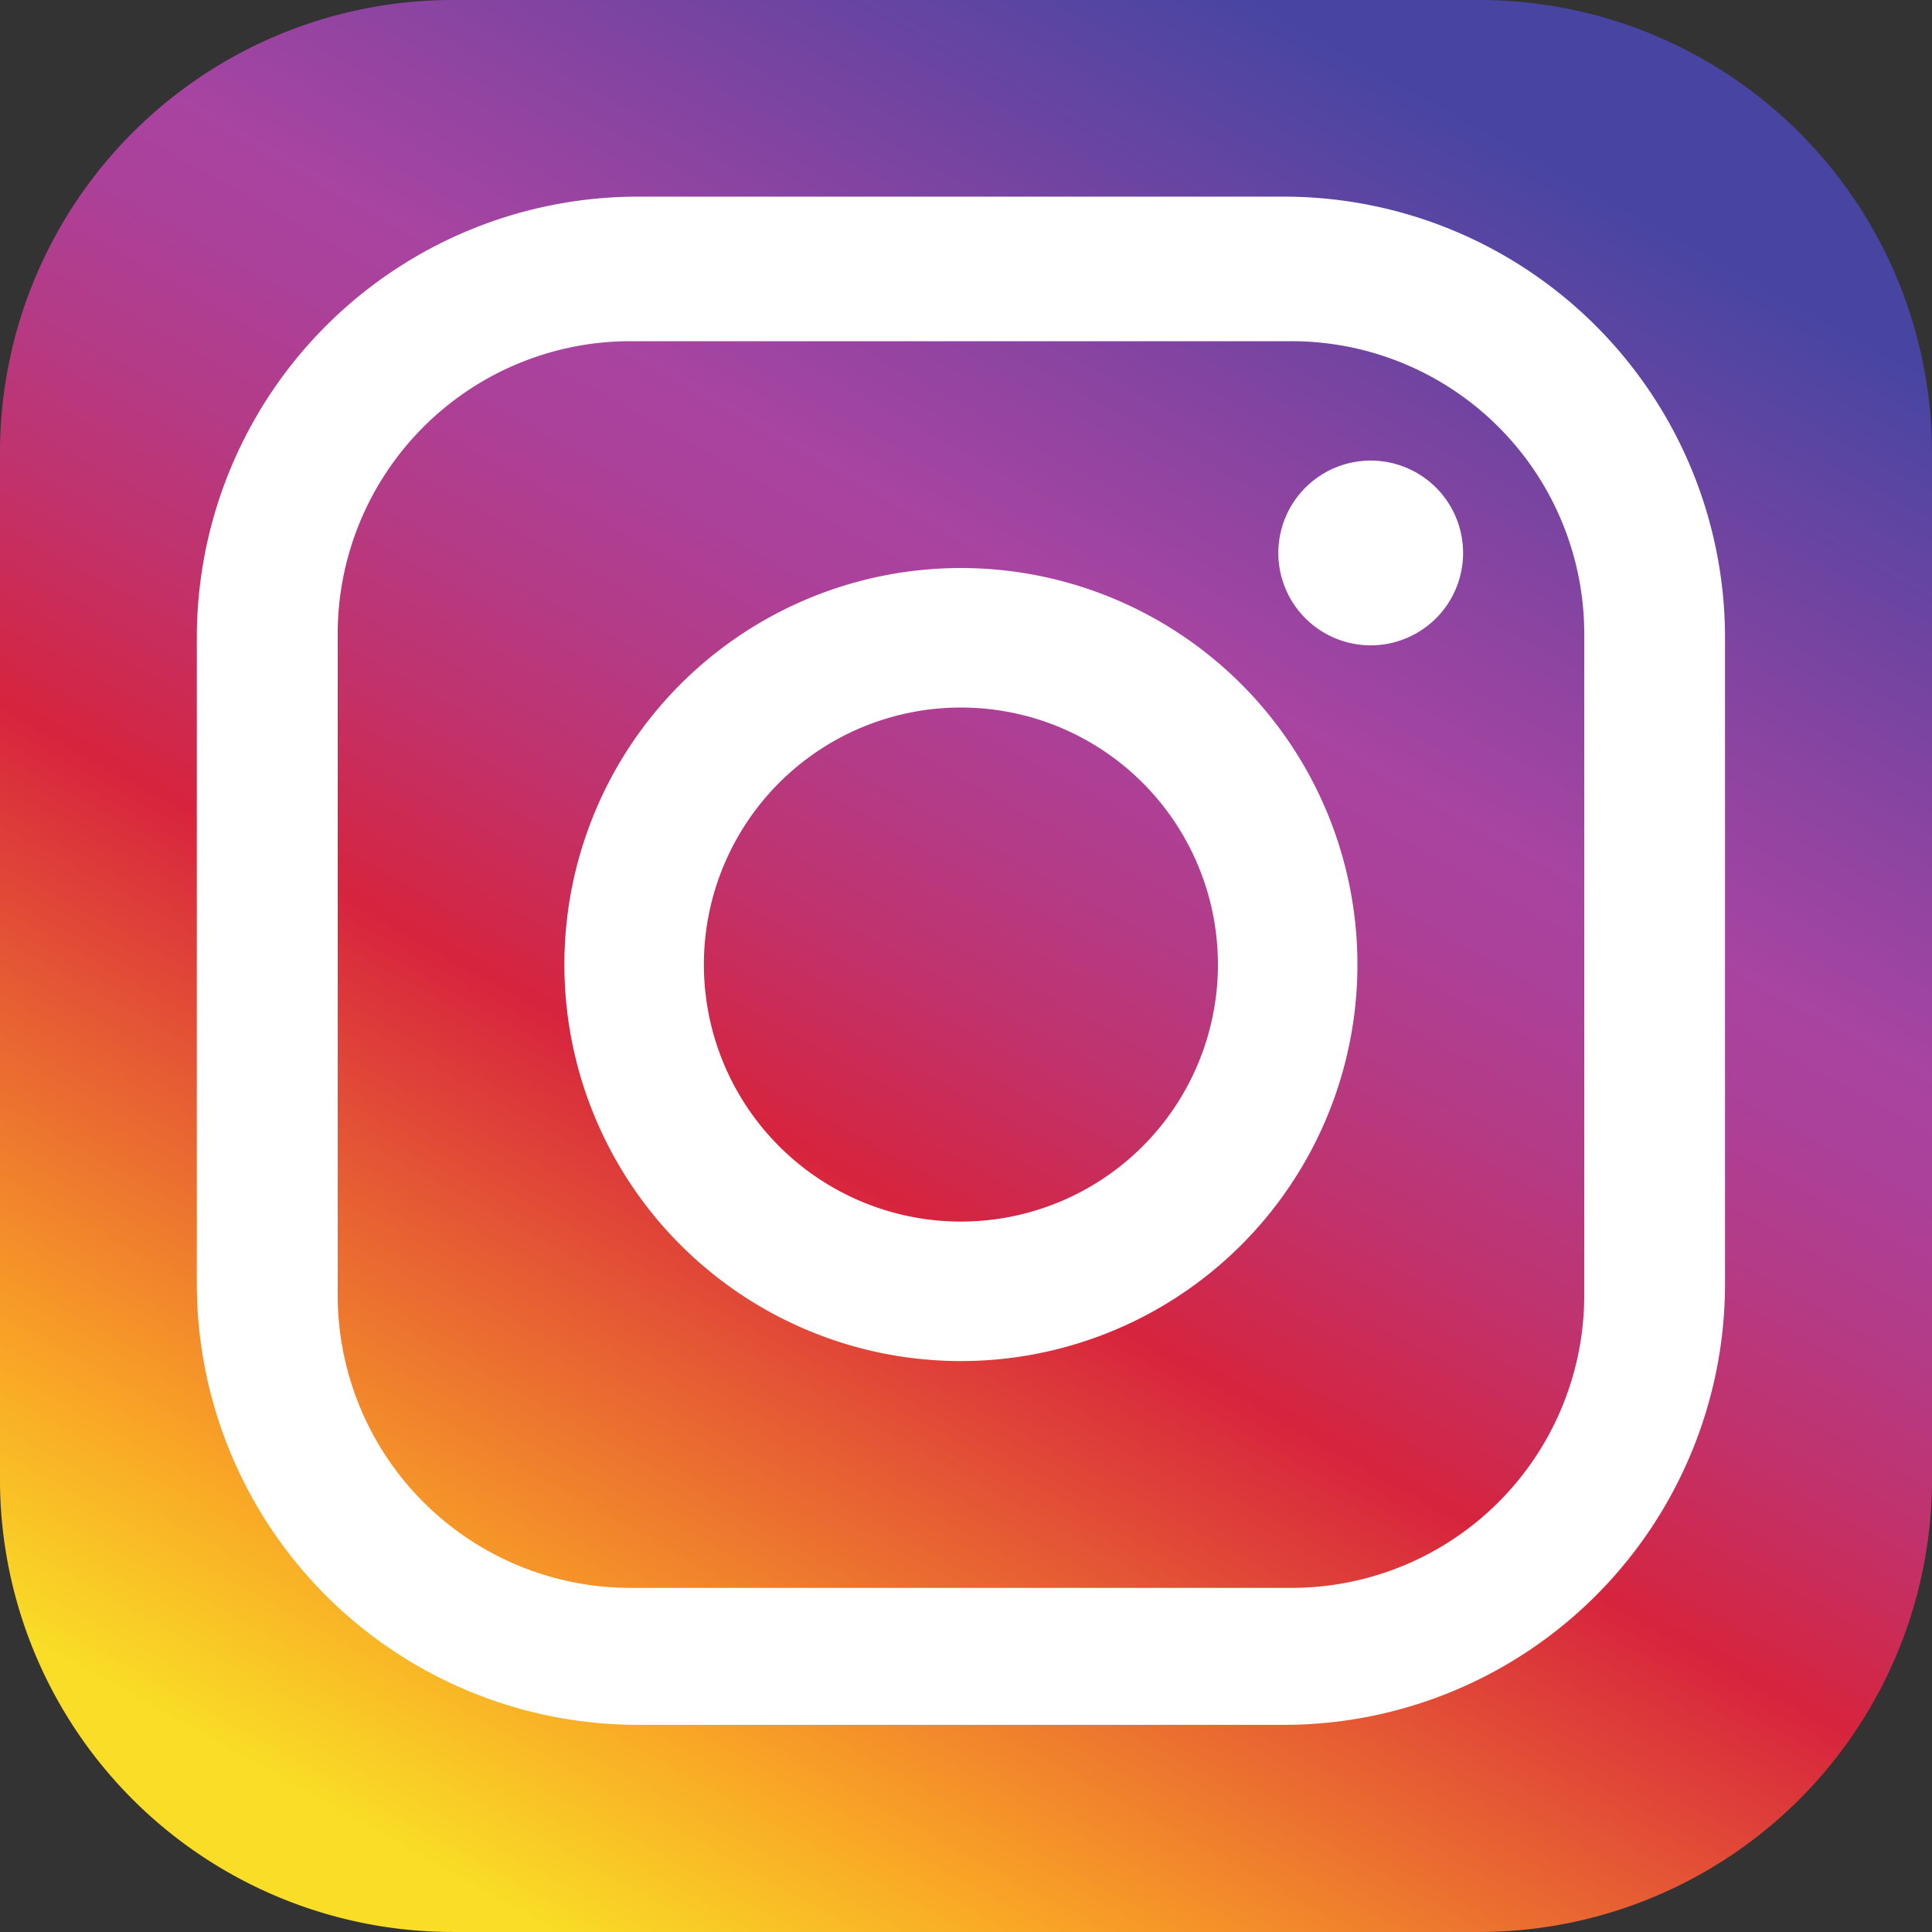 <svg xmlns="http://www.w3.org/2000/svg" xmlns:xlink="http://www.w3.org/1999/xlink" width="80" height="80" viewBox="0 0 80 80">
  <rect x="0" y="0" width="80" height="80" fill="#333333" stroke="none"/>
  <defs>
    <linearGradient id="linear-gradient" x1="0.746" y1="0.059" x2="0.239" y2="0.969" gradientUnits="objectBoundingBox">
      <stop offset="0" stop-color="#4845a2"/>
      <stop offset="0.189" stop-color="#8744a1"/>
      <stop offset="0.3" stop-color="#a844a1"/>
      <stop offset="0.351" stop-color="#ab419a"/>
      <stop offset="0.423" stop-color="#b43b87"/>
      <stop offset="0.508" stop-color="#c23169"/>
      <stop offset="0.602" stop-color="#d6243e"/>
      <stop offset="0.604" stop-color="#d7243e"/>
      <stop offset="0.877" stop-color="#f9a326"/>
      <stop offset="1" stop-color="#f9dd26"/>
    </linearGradient>
  </defs>
  <g id="그룹_628" data-name="그룹 628" transform="translate(-33.917 -59.237)">
    <g id="그룹_627" data-name="그룹 627">
      <g id="그룹_626" data-name="그룹 626">
        <g id="그룹_625" data-name="그룹 625">
          <path id="패스_772" data-name="패스 772" d="M113.917,77.987v42.5a18.75,18.75,0,0,1-18.751,18.749h-42.5a18.75,18.75,0,0,1-18.75-18.749v-42.5a18.751,18.751,0,0,1,18.75-18.75h42.5a18.751,18.751,0,0,1,18.751,18.75Z" fill="url(#linear-gradient)"/>
        </g>
      </g>
    </g>
    <path id="패스_773" data-name="패스 773" d="M87.081,67.38H60.331A18.264,18.264,0,0,0,42.067,85.645v26.749a18.264,18.264,0,0,0,18.264,18.265h26.75a18.265,18.265,0,0,0,18.265-18.265V85.645A18.265,18.265,0,0,0,87.081,67.38m12.437,45.485a12.123,12.123,0,0,1-12.124,12.123H60.019A12.123,12.123,0,0,1,47.9,112.865V85.489A12.123,12.123,0,0,1,60.019,73.365H87.394A12.123,12.123,0,0,1,99.518,85.489Z" fill="#fff"/>
    <path id="패스_774" data-name="패스 774" d="M73.706,82.758A16.419,16.419,0,1,0,90.125,99.177,16.418,16.418,0,0,0,73.706,82.758m0,27.062A10.643,10.643,0,1,1,84.349,99.177,10.643,10.643,0,0,1,73.706,109.82" fill="#fff"/>
    <path id="패스_775" data-name="패스 775" d="M90.673,78.309A3.825,3.825,0,1,0,94.5,82.134a3.824,3.824,0,0,0-3.825-3.825" fill="#fff"/>
  </g>
</svg>
